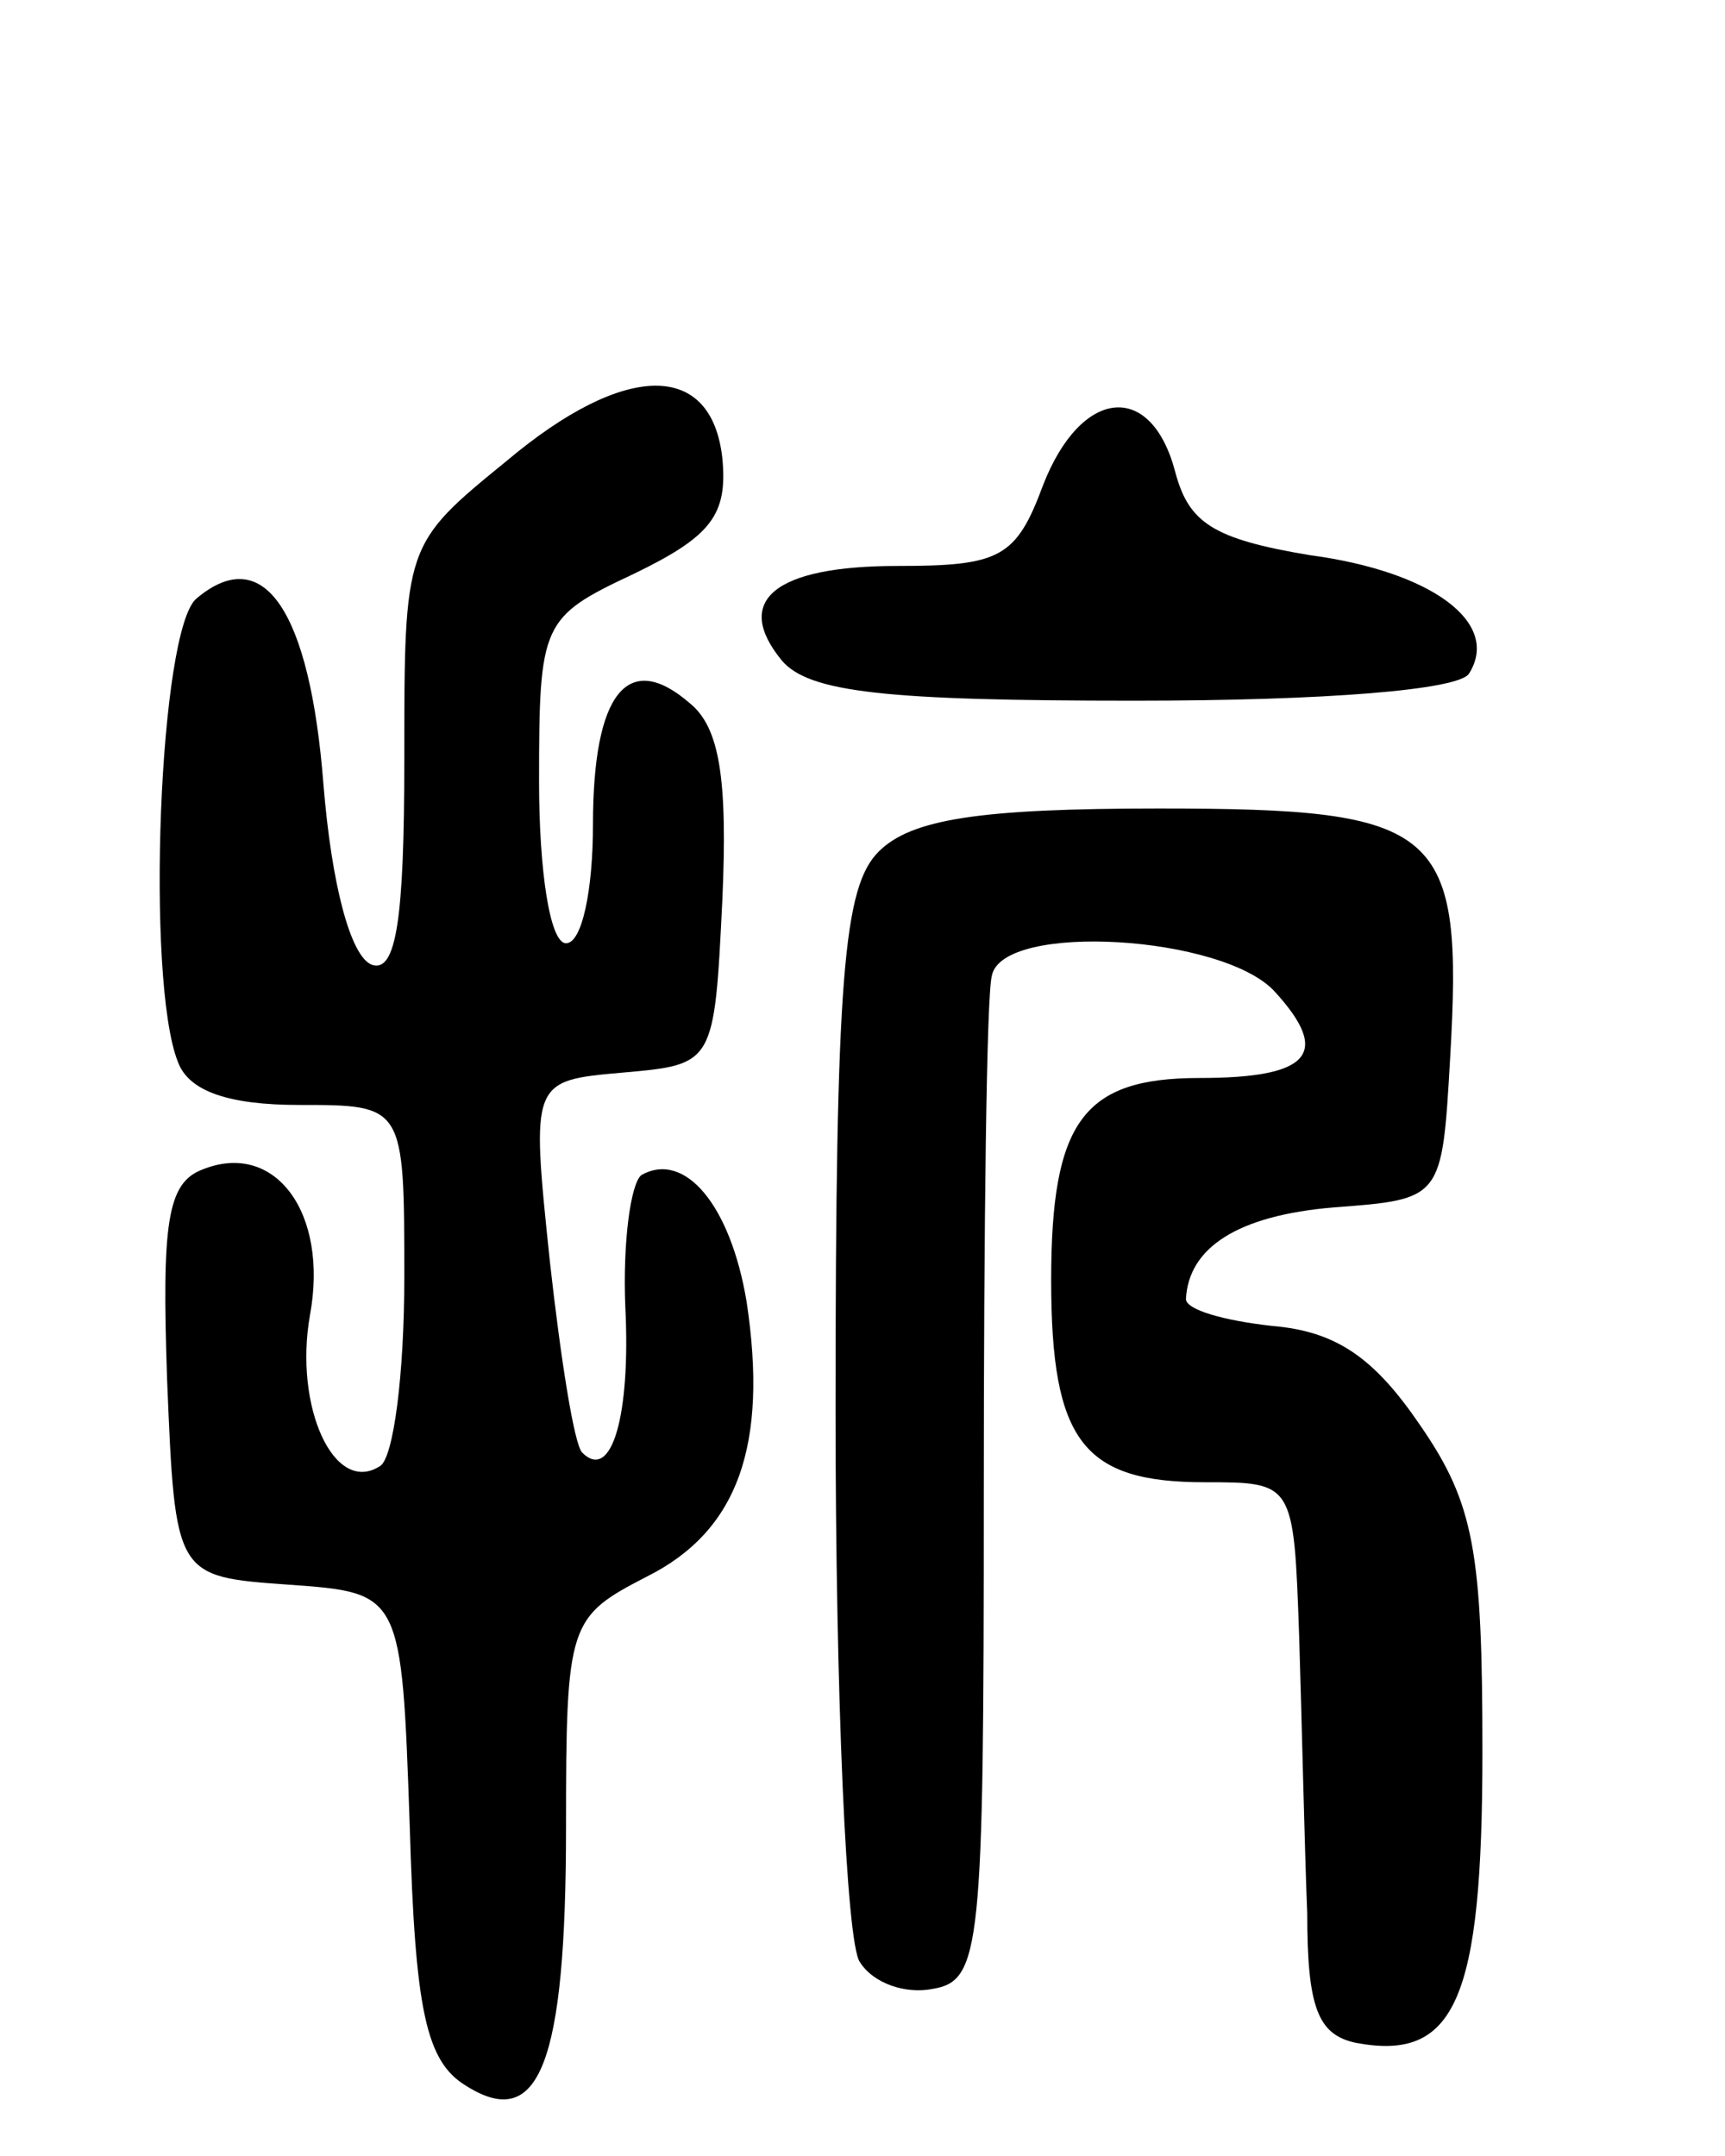 <svg version="1.0" xmlns="http://www.w3.org/2000/svg"
 width="64pt" height="80pt" viewBox="0 0 64 80"
 preserveAspectRatio="xMidYMid meet">
<g transform="translate(0,80) scale(0.1,-0.1)"
fill="#000000" stroke="none">
<path d="M188 629 c-38 -31 -38 -31 -38 -111 0 -59 -3 -79 -12 -76 -8 3 -15
30 -18 67 -5 64 -22 90 -47 69 -14 -11 -19 -142 -7 -172 4 -11 19 -16 45 -16
39 0 39 0 39 -64 0 -36 -4 -67 -9 -70 -17 -11 -32 22 -26 56 7 38 -13 65 -40
54 -13 -5 -15 -20 -13 -78 3 -73 3 -73 45 -76 42 -3 42 -3 45 -89 2 -69 6 -88
21 -97 27 -17 37 8 37 96 0 76 1 78 30 93 34 17 45 49 37 102 -6 36 -23 56
-39 47 -4 -3 -7 -25 -6 -49 2 -40 -5 -65 -16 -54 -3 3 -8 35 -12 71 -7 67 -7
67 27 70 34 3 34 3 37 64 2 45 -1 64 -12 73 -23 20 -36 4 -36 -45 0 -24 -4
-44 -10 -44 -6 0 -10 27 -10 60 0 59 1 61 35 77 29 14 35 22 33 43 -4 36 -36
36 -80 -1z"/>
<path d="M387 620 c-10 -27 -16 -30 -54 -30 -46 0 -61 -13 -43 -35 10 -12 39
-15 131 -15 71 0 120 4 124 10 12 19 -14 38 -59 44 -36 6 -45 12 -50 31 -9 34
-35 31 -49 -5z"/>
<path d="M326 484 c-13 -13 -16 -46 -16 -207 0 -106 4 -198 9 -205 5 -8 17
-12 27 -10 18 3 19 15 19 183 0 99 1 186 3 193 4 20 86 15 105 -6 21 -23 13
-32 -28 -32 -43 0 -55 -16 -55 -75 0 -60 12 -75 57 -75 33 0 33 0 35 -57 1
-32 2 -78 3 -103 0 -35 4 -45 18 -48 37 -7 47 16 47 108 0 74 -3 92 -23 121
-17 25 -31 35 -55 37 -18 2 -32 6 -32 10 1 19 19 31 55 34 40 3 40 3 43 55 5
86 -3 93 -108 93 -67 0 -92 -4 -104 -16z"/>
</g>
</svg>
